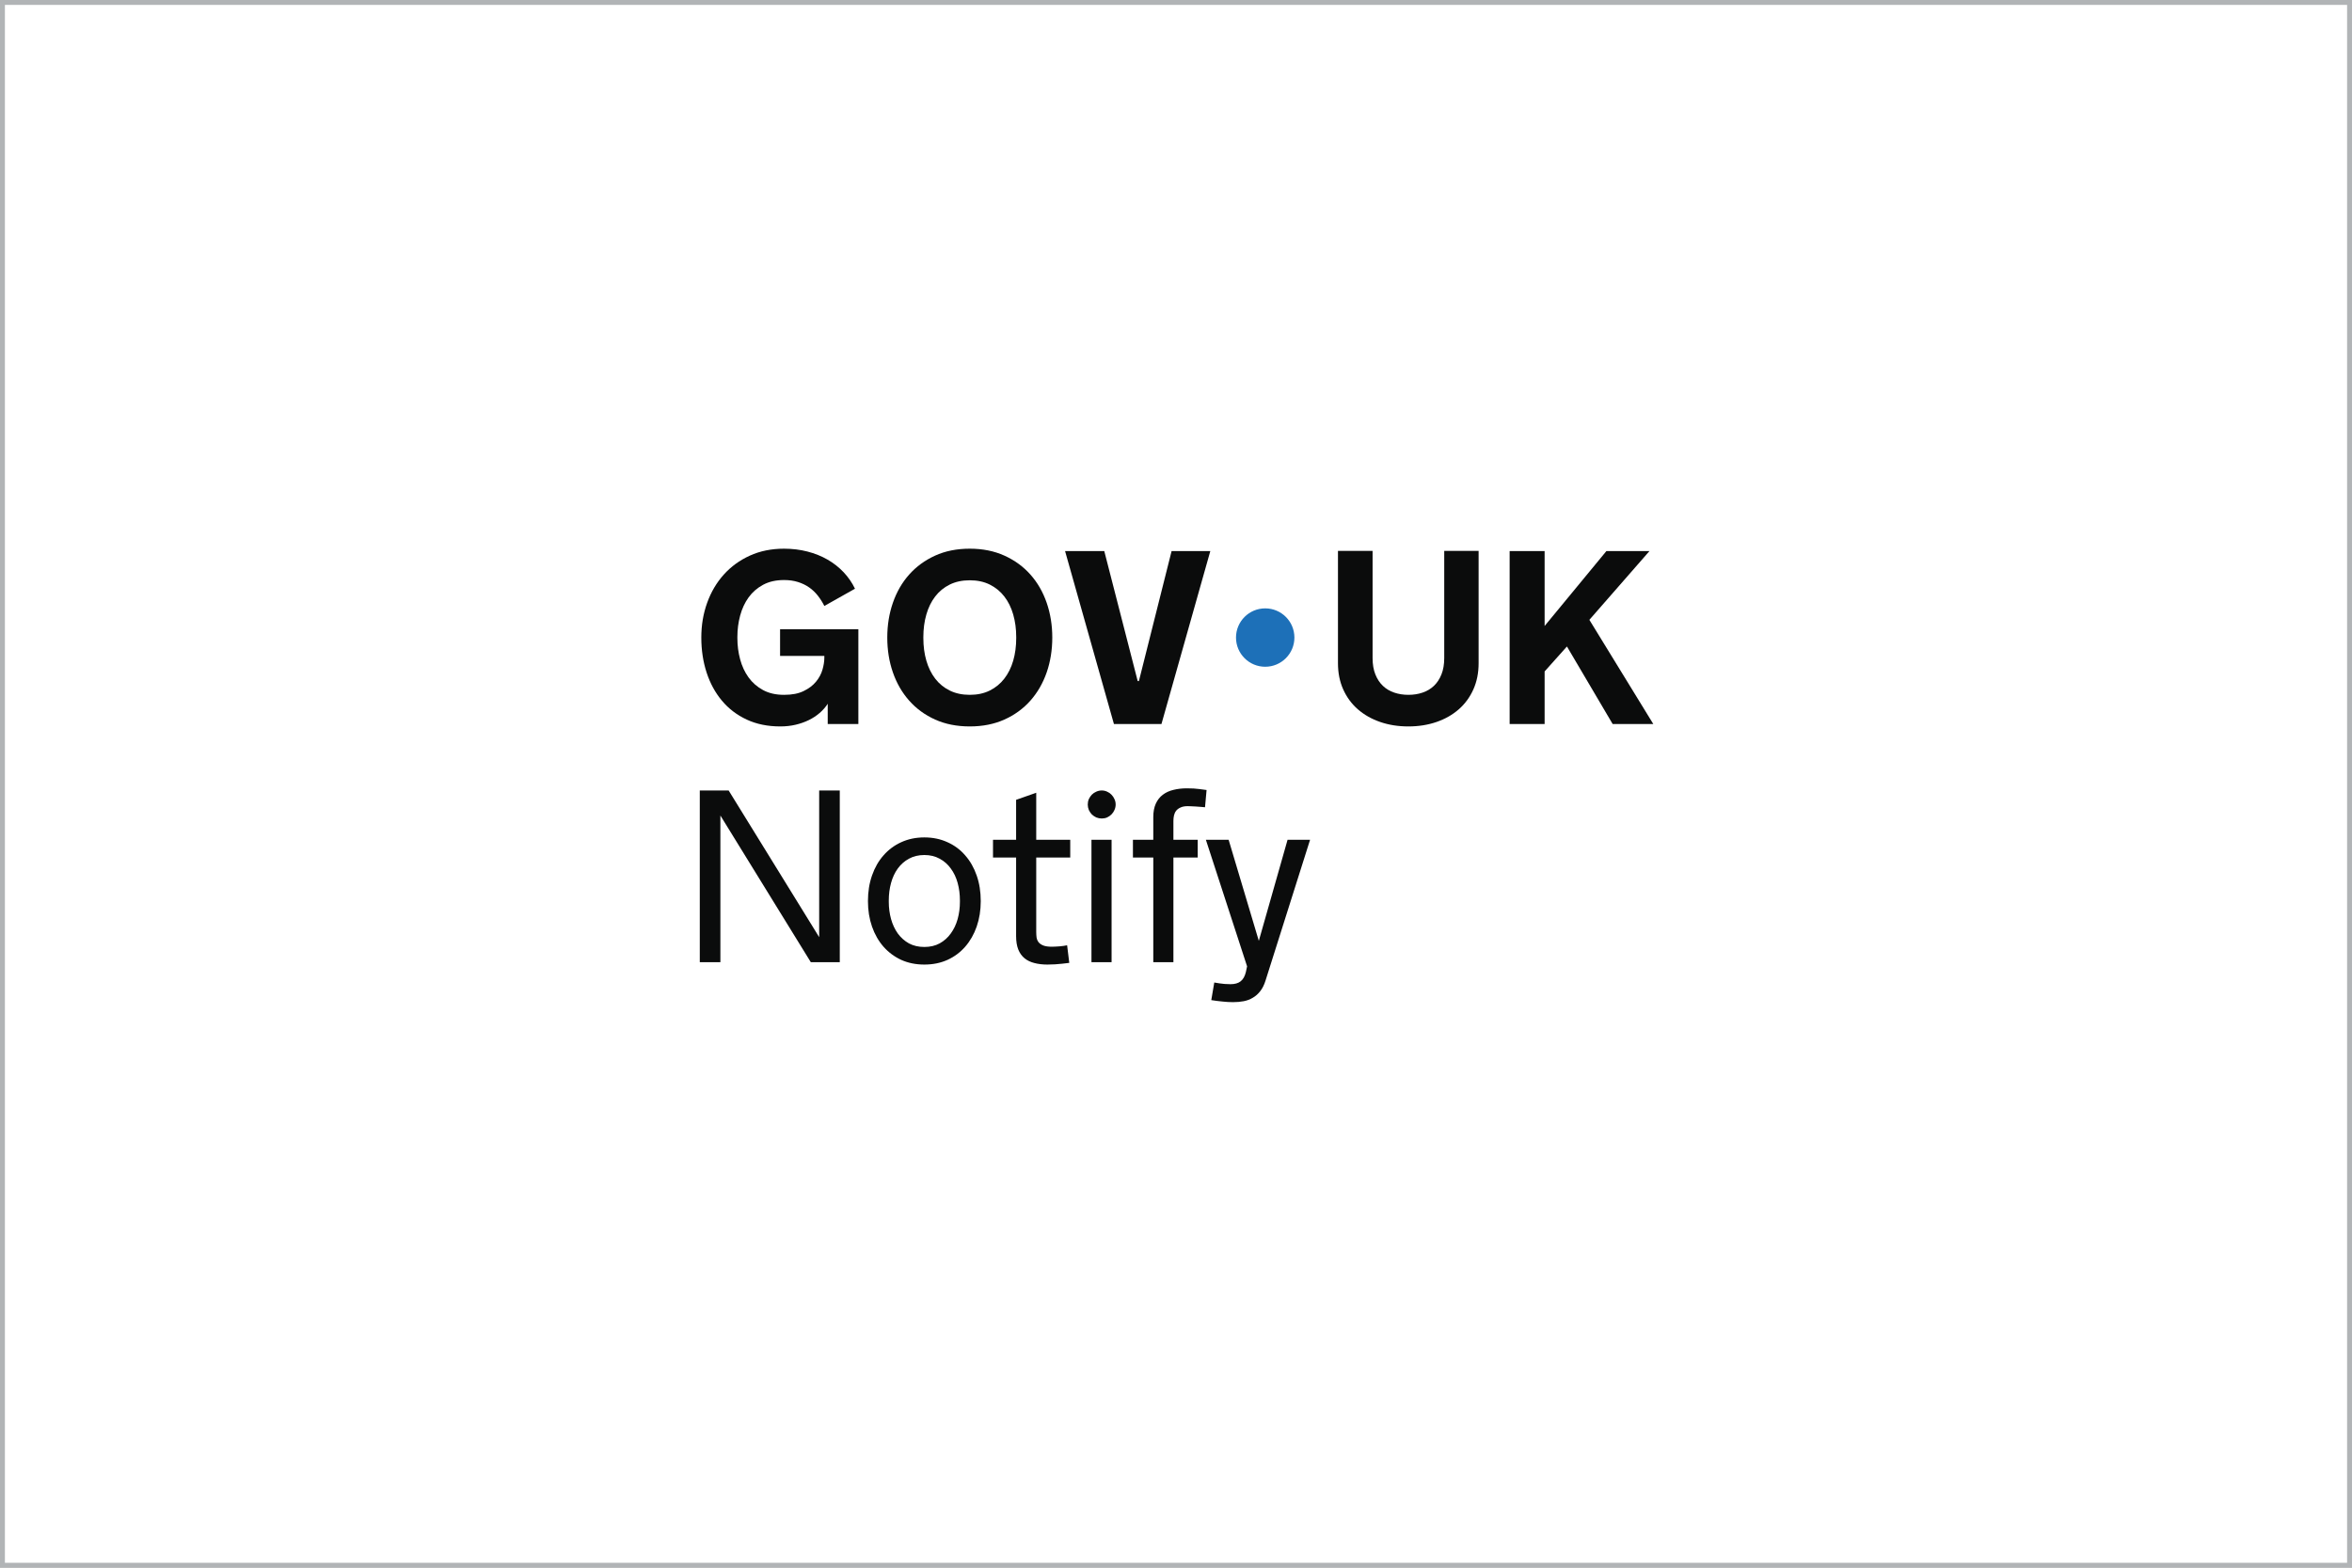 <svg width="480" height="320" viewBox="0 0 480 320" fill="none" xmlns="http://www.w3.org/2000/svg">
<rect x="0" y="0" width="480" height="320" fill="#333333" stroke="none"/>
<g clip-path="url(#clip0_1212_3768)">
<path d="M480 0H0V320H480V0Z" fill="white"/>
<path d="M150.485 130.239C150.485 131.748 150.673 133.201 151.051 134.595C151.428 135.99 152.002 137.221 152.774 138.287C153.545 139.354 154.53 140.212 155.728 140.86C156.926 141.508 158.354 141.832 160.012 141.832C161.669 141.832 162.929 141.578 163.988 141.069C165.046 140.561 165.891 139.925 166.523 139.161C167.154 138.398 167.597 137.574 167.852 136.688C168.107 135.802 168.233 134.981 168.233 134.226V133.882H159.199V128.442H175.175V147.789H168.923V143.653C168.48 144.343 167.93 144.97 167.274 145.537C166.617 146.102 165.879 146.587 165.058 146.989C164.237 147.391 163.338 147.707 162.362 147.937C161.386 148.166 160.348 148.281 159.249 148.281C156.672 148.281 154.383 147.813 152.381 146.878C150.379 145.943 148.692 144.655 147.322 143.014C145.952 141.373 144.91 139.453 144.196 137.254C143.482 135.055 143.125 132.684 143.125 130.14C143.125 127.596 143.523 125.246 144.319 123.04C145.115 120.833 146.247 118.912 147.717 117.28C149.185 115.647 150.957 114.359 153.033 113.415C155.109 112.471 157.435 112 160.012 112C161.686 112 163.274 112.192 164.775 112.578C166.277 112.964 167.647 113.513 168.886 114.227C170.125 114.94 171.22 115.803 172.173 116.811C173.124 117.82 173.896 118.941 174.487 120.171L168.234 123.691C167.856 122.936 167.413 122.235 166.905 121.586C166.395 120.938 165.809 120.38 165.145 119.912C164.48 119.444 163.721 119.075 162.868 118.805C162.014 118.534 161.063 118.398 160.013 118.398C158.355 118.398 156.927 118.723 155.729 119.371C154.531 120.019 153.547 120.876 152.775 121.944C152.004 123.01 151.43 124.245 151.052 125.648C150.675 127.051 150.486 128.5 150.486 129.992V130.239H150.485Z" fill="#0B0C0C"/>
<path d="M197.915 111.999C200.54 111.999 202.895 112.471 204.98 113.415C207.064 114.359 208.833 115.646 210.285 117.279C211.737 118.912 212.845 120.832 213.608 123.039C214.371 125.246 214.752 127.614 214.752 130.14C214.752 132.666 214.371 135.055 213.608 137.253C212.845 139.452 211.737 141.373 210.285 143.013C208.833 144.654 207.064 145.942 204.98 146.878C202.896 147.813 200.54 148.281 197.915 148.281C195.289 148.281 192.913 147.813 190.838 146.878C188.762 145.942 186.998 144.654 185.546 143.013C184.093 141.373 182.986 139.452 182.223 137.253C181.46 135.055 181.078 132.684 181.078 130.14C181.078 127.595 181.46 125.246 182.223 123.039C182.986 120.832 184.093 118.912 185.546 117.279C186.998 115.646 188.762 114.359 190.838 113.415C192.914 112.471 195.272 111.999 197.915 111.999ZM197.915 141.831C199.458 141.831 200.816 141.54 201.989 140.957C203.162 140.375 204.151 139.567 204.955 138.533C205.759 137.499 206.366 136.277 206.776 134.865C207.186 133.455 207.392 131.912 207.392 130.238V130.041C207.392 128.384 207.186 126.845 206.776 125.426C206.366 124.006 205.759 122.779 204.955 121.746C204.151 120.713 203.162 119.905 201.989 119.321C200.816 118.74 199.458 118.448 197.915 118.448C196.372 118.448 195.01 118.74 193.828 119.321C192.647 119.905 191.659 120.713 190.862 121.746C190.066 122.779 189.463 124.007 189.053 125.426C188.643 126.845 188.438 128.384 188.438 130.041V130.238C188.438 131.912 188.643 133.455 189.053 134.865C189.463 136.277 190.066 137.499 190.862 138.533C191.659 139.567 192.647 140.375 193.828 140.957C195.01 141.54 196.372 141.831 197.915 141.831Z" fill="#0B0C0C"/>
<path d="M227.333 147.788L217.363 112.492H225.364L232.183 139.025H232.429L239.1 112.492H247.001L237.032 147.788H227.333H227.333Z" fill="#0B0C0C"/>
<path d="M287.431 141.831C288.464 141.831 289.429 141.68 290.323 141.376C291.217 141.072 291.989 140.613 292.637 139.998C293.284 139.382 293.798 138.603 294.175 137.659C294.552 136.716 294.741 135.604 294.741 134.324V112.442H301.757V135.382C301.757 137.352 301.4 139.132 300.687 140.724C299.974 142.316 298.982 143.67 297.711 144.785C296.44 145.902 294.927 146.763 293.174 147.37C291.419 147.976 289.501 148.281 287.419 148.281C285.337 148.281 283.417 147.976 281.664 147.37C279.909 146.763 278.392 145.901 277.113 144.785C275.834 143.67 274.838 142.316 274.124 140.724C273.411 139.132 273.055 137.351 273.055 135.382V112.442H280.12V134.324C280.12 135.604 280.308 136.716 280.685 137.659C281.063 138.603 281.576 139.382 282.224 139.998C282.872 140.613 283.643 141.072 284.538 141.376C285.433 141.68 286.397 141.831 287.431 141.831Z" fill="#0B0C0C"/>
<path d="M308.09 112.492H315.229V127.777L327.832 112.492H336.62L324.361 126.522L337.408 147.788H329.113L319.783 131.961L315.229 137.056V147.788H308.09V112.492Z" fill="#0B0C0C"/>
<path d="M258.205 136.099C261.497 136.099 264.165 133.431 264.165 130.14C264.165 126.849 261.497 124.181 258.205 124.181C254.914 124.181 252.246 126.849 252.246 130.14C252.246 133.431 254.914 136.099 258.205 136.099Z" fill="#1D70B8"/>
<path d="M147.018 166.463V196.4H142.814V161.355H148.704L167.179 191.292V161.355H171.383V196.4H165.469L147.018 166.463ZM188.643 170.935C190.37 170.935 191.942 171.261 193.359 171.913C194.777 172.548 195.983 173.444 196.976 174.601C197.986 175.741 198.768 177.11 199.322 178.706C199.876 180.287 200.153 182.03 200.153 183.936C200.153 185.81 199.876 187.545 199.322 189.142C198.768 190.722 197.986 192.091 196.976 193.247C195.983 194.388 194.777 195.284 193.359 195.935C191.942 196.571 190.37 196.889 188.643 196.889C186.916 196.889 185.344 196.571 183.926 195.935C182.525 195.284 181.32 194.388 180.309 193.247C179.299 192.091 178.517 190.722 177.963 189.142C177.409 187.545 177.132 185.81 177.132 183.936C177.132 182.03 177.409 180.287 177.963 178.706C178.517 177.11 179.299 175.741 180.309 174.601C181.32 173.444 182.525 172.548 183.926 171.913C185.344 171.261 186.916 170.935 188.643 170.935ZM188.643 193.296C189.832 193.296 190.875 193.052 191.771 192.563C192.683 192.058 193.441 191.382 194.044 190.535C194.663 189.687 195.127 188.71 195.437 187.602C195.746 186.478 195.901 185.305 195.901 184.083V183.79C195.901 182.535 195.746 181.346 195.437 180.222C195.127 179.097 194.663 178.12 194.044 177.289C193.441 176.442 192.683 175.774 191.771 175.285C190.875 174.78 189.832 174.528 188.643 174.528C187.454 174.528 186.403 174.78 185.49 175.285C184.594 175.774 183.837 176.442 183.218 177.289C182.615 178.12 182.159 179.097 181.849 180.222C181.54 181.346 181.385 182.535 181.385 183.79V184.083C181.385 185.305 181.54 186.478 181.849 187.602C182.159 188.71 182.615 189.687 183.218 190.535C183.837 191.382 184.594 192.058 185.49 192.563C186.403 193.052 187.454 193.296 188.643 193.296ZM211.475 190.192C211.475 190.616 211.5 191.015 211.548 191.39C211.614 191.748 211.752 192.066 211.964 192.343C212.192 192.62 212.518 192.84 212.941 193.003C213.365 193.166 213.943 193.247 214.676 193.247C214.872 193.247 215.1 193.239 215.361 193.223C215.638 193.207 215.923 193.19 216.216 193.174C216.509 193.141 216.794 193.109 217.071 193.076C217.348 193.027 217.585 192.987 217.78 192.954L218.22 196.546C217.748 196.612 217.259 196.669 216.754 196.717C216.33 196.766 215.858 196.807 215.336 196.84C214.815 196.872 214.294 196.889 213.772 196.889C212.778 196.889 211.882 196.783 211.084 196.571C210.302 196.375 209.634 196.049 209.08 195.593C208.526 195.137 208.103 194.542 207.809 193.809C207.516 193.06 207.369 192.156 207.369 191.097V175.041H202.653V171.424H207.369V163.262L211.475 161.82V171.424H218.416V175.041H211.475V190.192ZM226.854 196.4H222.748V171.424H226.854V196.4ZM221.99 164.215C221.99 163.824 222.064 163.457 222.21 163.115C222.373 162.773 222.577 162.471 222.821 162.211C223.082 161.95 223.383 161.746 223.725 161.6C224.084 161.437 224.459 161.355 224.85 161.355C225.241 161.355 225.607 161.437 225.949 161.6C226.292 161.746 226.585 161.95 226.829 162.211C227.09 162.471 227.293 162.773 227.44 163.115C227.603 163.457 227.684 163.824 227.684 164.215C227.684 164.606 227.603 164.98 227.44 165.339C227.293 165.681 227.09 165.982 226.829 166.243C226.585 166.487 226.292 166.691 225.949 166.854C225.607 167.001 225.241 167.074 224.85 167.074C224.459 167.074 224.084 167.001 223.725 166.854C223.383 166.691 223.082 166.487 222.821 166.243C222.577 165.982 222.373 165.681 222.21 165.339C222.064 164.98 221.99 164.606 221.99 164.215ZM239.471 171.424H244.432V175.041H239.471V196.4H235.365V175.041H231.21V171.424H235.365V166.781C235.365 165.705 235.536 164.793 235.878 164.044C236.22 163.294 236.693 162.691 237.296 162.235C237.915 161.763 238.64 161.429 239.471 161.233C240.318 161.021 241.238 160.915 242.232 160.915C243.242 160.915 244.081 160.964 244.749 161.062C245.417 161.144 245.914 161.209 246.24 161.258L245.922 164.777C245.678 164.76 245.393 164.736 245.067 164.703C244.757 164.671 244.432 164.646 244.089 164.63C243.764 164.614 243.446 164.597 243.136 164.581C242.827 164.565 242.574 164.557 242.379 164.557C241.792 164.557 241.312 164.646 240.937 164.826C240.562 164.988 240.261 165.208 240.033 165.485C239.821 165.762 239.674 166.08 239.593 166.438C239.511 166.797 239.471 167.172 239.471 167.563V171.424ZM246.1 171.424H250.743L256.902 192.05L262.767 171.424H267.361L258.27 200.163C257.993 201.043 257.635 201.76 257.195 202.314C256.755 202.884 256.25 203.332 255.68 203.658C255.126 204 254.507 204.236 253.823 204.367C253.138 204.497 252.413 204.562 251.648 204.562C250.963 204.562 250.255 204.521 249.522 204.44C248.788 204.375 248.015 204.277 247.2 204.147L247.811 200.554C248.137 200.619 248.487 200.676 248.862 200.725C249.171 200.774 249.522 200.815 249.913 200.848C250.304 200.88 250.703 200.896 251.11 200.896C252.006 200.896 252.699 200.701 253.187 200.31C253.692 199.919 254.051 199.283 254.263 198.404L254.507 197.255L246.1 171.424Z" fill="#0B0C0C"/>
</g>
<rect x="0.5" y="0.5" width="479" height="319" stroke="#B1B4B6"/>
<defs>
<clipPath id="clip0_1212_3768">
<rect width="480" height="320" fill="white"/>
</clipPath>
</defs>
</svg>
